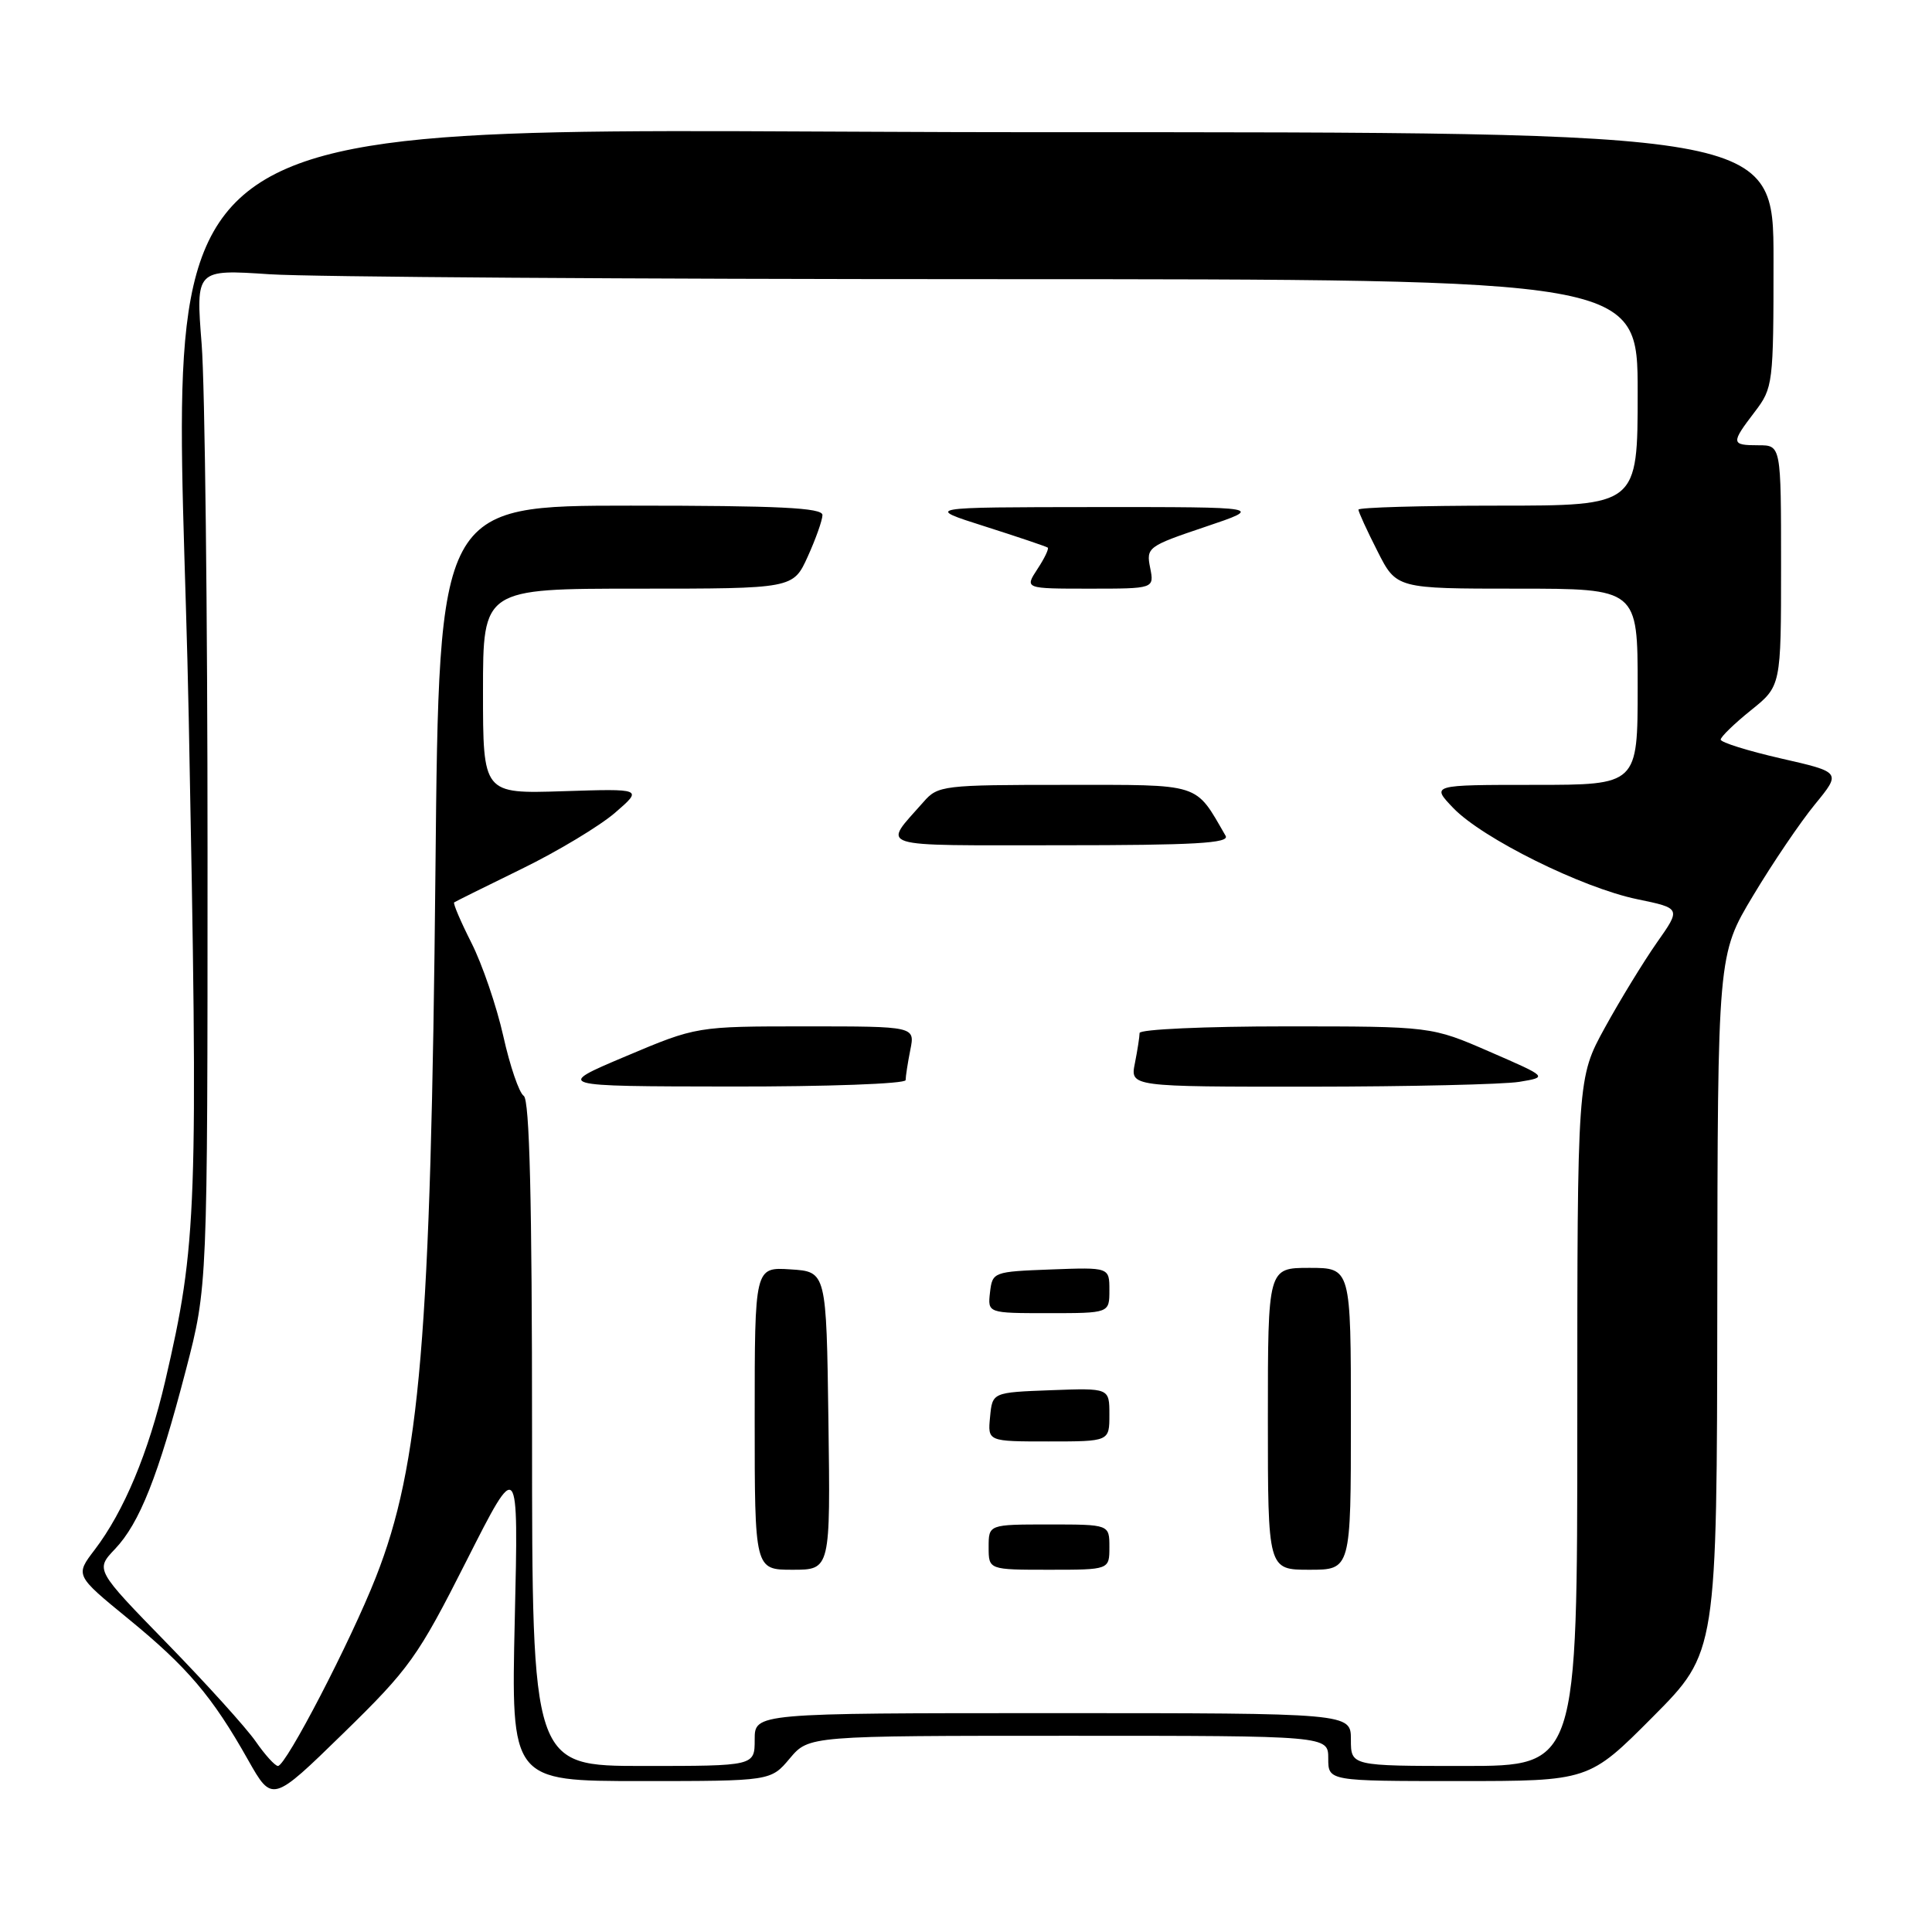 <?xml version="1.0" encoding="UTF-8" standalone="no"?>
<!DOCTYPE svg PUBLIC "-//W3C//DTD SVG 1.1//EN" "http://www.w3.org/Graphics/SVG/1.1/DTD/svg11.dtd" >
<svg xmlns="http://www.w3.org/2000/svg" xmlns:xlink="http://www.w3.org/1999/xlink" version="1.1" viewBox="0 0 256 256">
 <g >
 <path fill="currentColor"
d=" M 61.80 206.84 C 68.71 193.18 68.71 193.18 68.21 214.59 C 67.72 236.00 67.72 236.00 84.92 236.00 C 102.13 236.00 102.13 236.00 104.65 233.00 C 107.18 230.00 107.18 230.00 141.59 230.00 C 176.00 230.00 176.00 230.00 176.00 233.00 C 176.00 236.00 176.00 236.00 193.27 236.00 C 210.54 236.00 210.54 236.00 219.02 227.48 C 227.50 218.95 227.50 218.95 227.55 172.73 C 227.60 126.50 227.60 126.50 232.30 118.67 C 234.88 114.36 238.57 108.92 240.49 106.58 C 243.98 102.32 243.98 102.32 235.99 100.50 C 231.59 99.49 228.00 98.37 228.00 98.00 C 228.00 97.64 229.80 95.89 232.00 94.12 C 236.00 90.91 236.00 90.91 236.00 74.95 C 236.00 59.00 236.00 59.00 233.00 59.00 C 229.36 59.00 229.33 58.74 232.50 54.59 C 234.94 51.39 235.00 50.90 235.00 34.41 C 235.00 17.50 235.00 17.50 138.13 17.52 C 12.82 17.54 23.36 10.30 25.01 95.18 C 26.28 160.43 26.12 164.78 21.89 183.00 C 19.68 192.47 16.43 200.26 12.54 205.36 C 9.96 208.74 9.96 208.74 17.00 214.50 C 24.83 220.90 28.14 224.80 32.86 233.18 C 36.07 238.86 36.07 238.86 45.48 229.68 C 54.25 221.12 55.36 219.58 61.80 206.84 Z  M 33.88 230.75 C 32.64 228.96 27.35 223.11 22.13 217.75 C 12.63 208.00 12.63 208.00 15.24 205.25 C 18.50 201.82 20.97 195.59 24.64 181.50 C 27.50 170.50 27.50 170.50 27.50 113.00 C 27.50 81.38 27.15 51.04 26.72 45.60 C 25.94 35.69 25.94 35.69 35.72 36.34 C 41.10 36.70 84.09 36.99 131.25 36.99 C 217.00 37.00 217.00 37.00 217.00 52.00 C 217.00 67.00 217.00 67.00 198.50 67.00 C 188.32 67.00 180.00 67.24 180.00 67.53 C 180.00 67.83 181.13 70.30 182.52 73.03 C 185.03 78.00 185.03 78.00 201.02 78.00 C 217.00 78.00 217.00 78.00 217.00 91.00 C 217.00 104.00 217.00 104.00 203.31 104.00 C 189.63 104.00 189.63 104.00 192.56 107.06 C 196.42 111.09 209.63 117.64 216.94 119.15 C 222.75 120.35 222.75 120.35 219.53 124.92 C 217.77 127.44 214.67 132.50 212.66 136.16 C 209.00 142.82 209.00 142.82 209.00 188.41 C 209.00 234.00 209.00 234.00 194.00 234.00 C 179.00 234.00 179.00 234.00 179.00 230.50 C 179.00 227.00 179.00 227.00 139.50 227.00 C 100.00 227.00 100.00 227.00 100.00 230.50 C 100.00 234.00 100.00 234.00 85.25 234.00 C 70.50 234.00 70.50 234.00 70.50 189.96 C 70.50 159.02 70.17 145.72 69.40 145.21 C 68.79 144.82 67.57 141.25 66.69 137.29 C 65.80 133.32 63.90 127.77 62.47 124.94 C 61.04 122.11 60.01 119.70 60.18 119.57 C 60.36 119.45 64.39 117.44 69.15 115.12 C 73.90 112.80 79.46 109.45 81.49 107.70 C 85.19 104.50 85.19 104.50 74.60 104.84 C 64.00 105.18 64.00 105.18 64.00 91.59 C 64.00 78.00 64.00 78.00 84.55 78.00 C 105.10 78.00 105.10 78.00 107.03 73.75 C 108.09 71.41 108.97 68.94 108.98 68.25 C 109.00 67.28 103.26 67.00 83.58 67.00 C 58.17 67.00 58.17 67.00 57.70 115.25 C 57.09 177.17 55.67 194.11 49.80 209.00 C 46.47 217.47 37.89 234.00 36.83 234.00 C 36.45 234.00 35.12 232.54 33.88 230.75 Z  M 109.77 188.25 C 109.50 168.50 109.50 168.50 104.75 168.20 C 100.00 167.89 100.00 167.89 100.00 187.95 C 100.00 208.00 100.00 208.00 105.02 208.00 C 110.04 208.00 110.04 208.00 109.77 188.25 Z  M 147.00 205.00 C 147.00 202.00 147.00 202.00 139.00 202.00 C 131.00 202.00 131.00 202.00 131.00 205.00 C 131.00 208.00 131.00 208.00 139.00 208.00 C 147.00 208.00 147.00 208.00 147.00 205.00 Z  M 179.00 188.00 C 179.00 168.00 179.00 168.00 173.50 168.00 C 168.00 168.00 168.00 168.00 168.00 188.00 C 168.00 208.00 168.00 208.00 173.50 208.00 C 179.00 208.00 179.00 208.00 179.00 188.00 Z  M 147.00 187.46 C 147.00 183.92 147.00 183.92 139.25 184.21 C 131.50 184.50 131.50 184.50 131.19 187.75 C 130.87 191.00 130.87 191.00 138.94 191.00 C 147.00 191.00 147.00 191.00 147.00 187.46 Z  M 147.00 170.96 C 147.00 167.92 147.00 167.92 139.25 168.21 C 131.62 168.50 131.50 168.54 131.18 171.25 C 130.87 174.00 130.87 174.00 138.93 174.00 C 147.00 174.00 147.00 174.00 147.00 170.96 Z  M 120.00 143.12 C 120.00 142.64 120.28 140.84 120.62 139.12 C 121.25 136.00 121.25 136.00 106.78 136.00 C 92.30 136.00 92.30 136.00 82.90 139.97 C 73.50 143.94 73.50 143.94 96.75 143.97 C 109.54 143.99 120.00 143.61 120.00 143.12 Z  M 201.31 143.35 C 205.12 142.72 205.12 142.72 197.39 139.36 C 189.67 136.00 189.67 136.00 170.33 136.00 C 159.70 136.00 151.00 136.39 151.00 136.88 C 151.00 137.36 150.72 139.16 150.38 140.88 C 149.75 144.00 149.75 144.00 173.62 143.99 C 186.76 143.98 199.21 143.69 201.31 143.35 Z  M 162.40 110.75 C 158.29 103.65 159.38 104.00 141.11 104.00 C 124.98 104.00 124.27 104.08 122.38 106.25 C 116.92 112.47 115.43 112.00 140.44 112.00 C 158.30 112.00 162.96 111.73 162.40 110.75 Z  M 152.40 75.23 C 151.86 72.55 152.09 72.37 159.67 69.82 C 167.50 67.18 167.50 67.18 145.00 67.19 C 122.50 67.21 122.50 67.21 130.50 69.75 C 134.90 71.15 138.65 72.42 138.83 72.56 C 139.01 72.71 138.40 73.99 137.46 75.41 C 135.77 78.00 135.77 78.00 144.36 78.00 C 152.95 78.00 152.95 78.00 152.40 75.23 Z "/>
</g>
</svg>